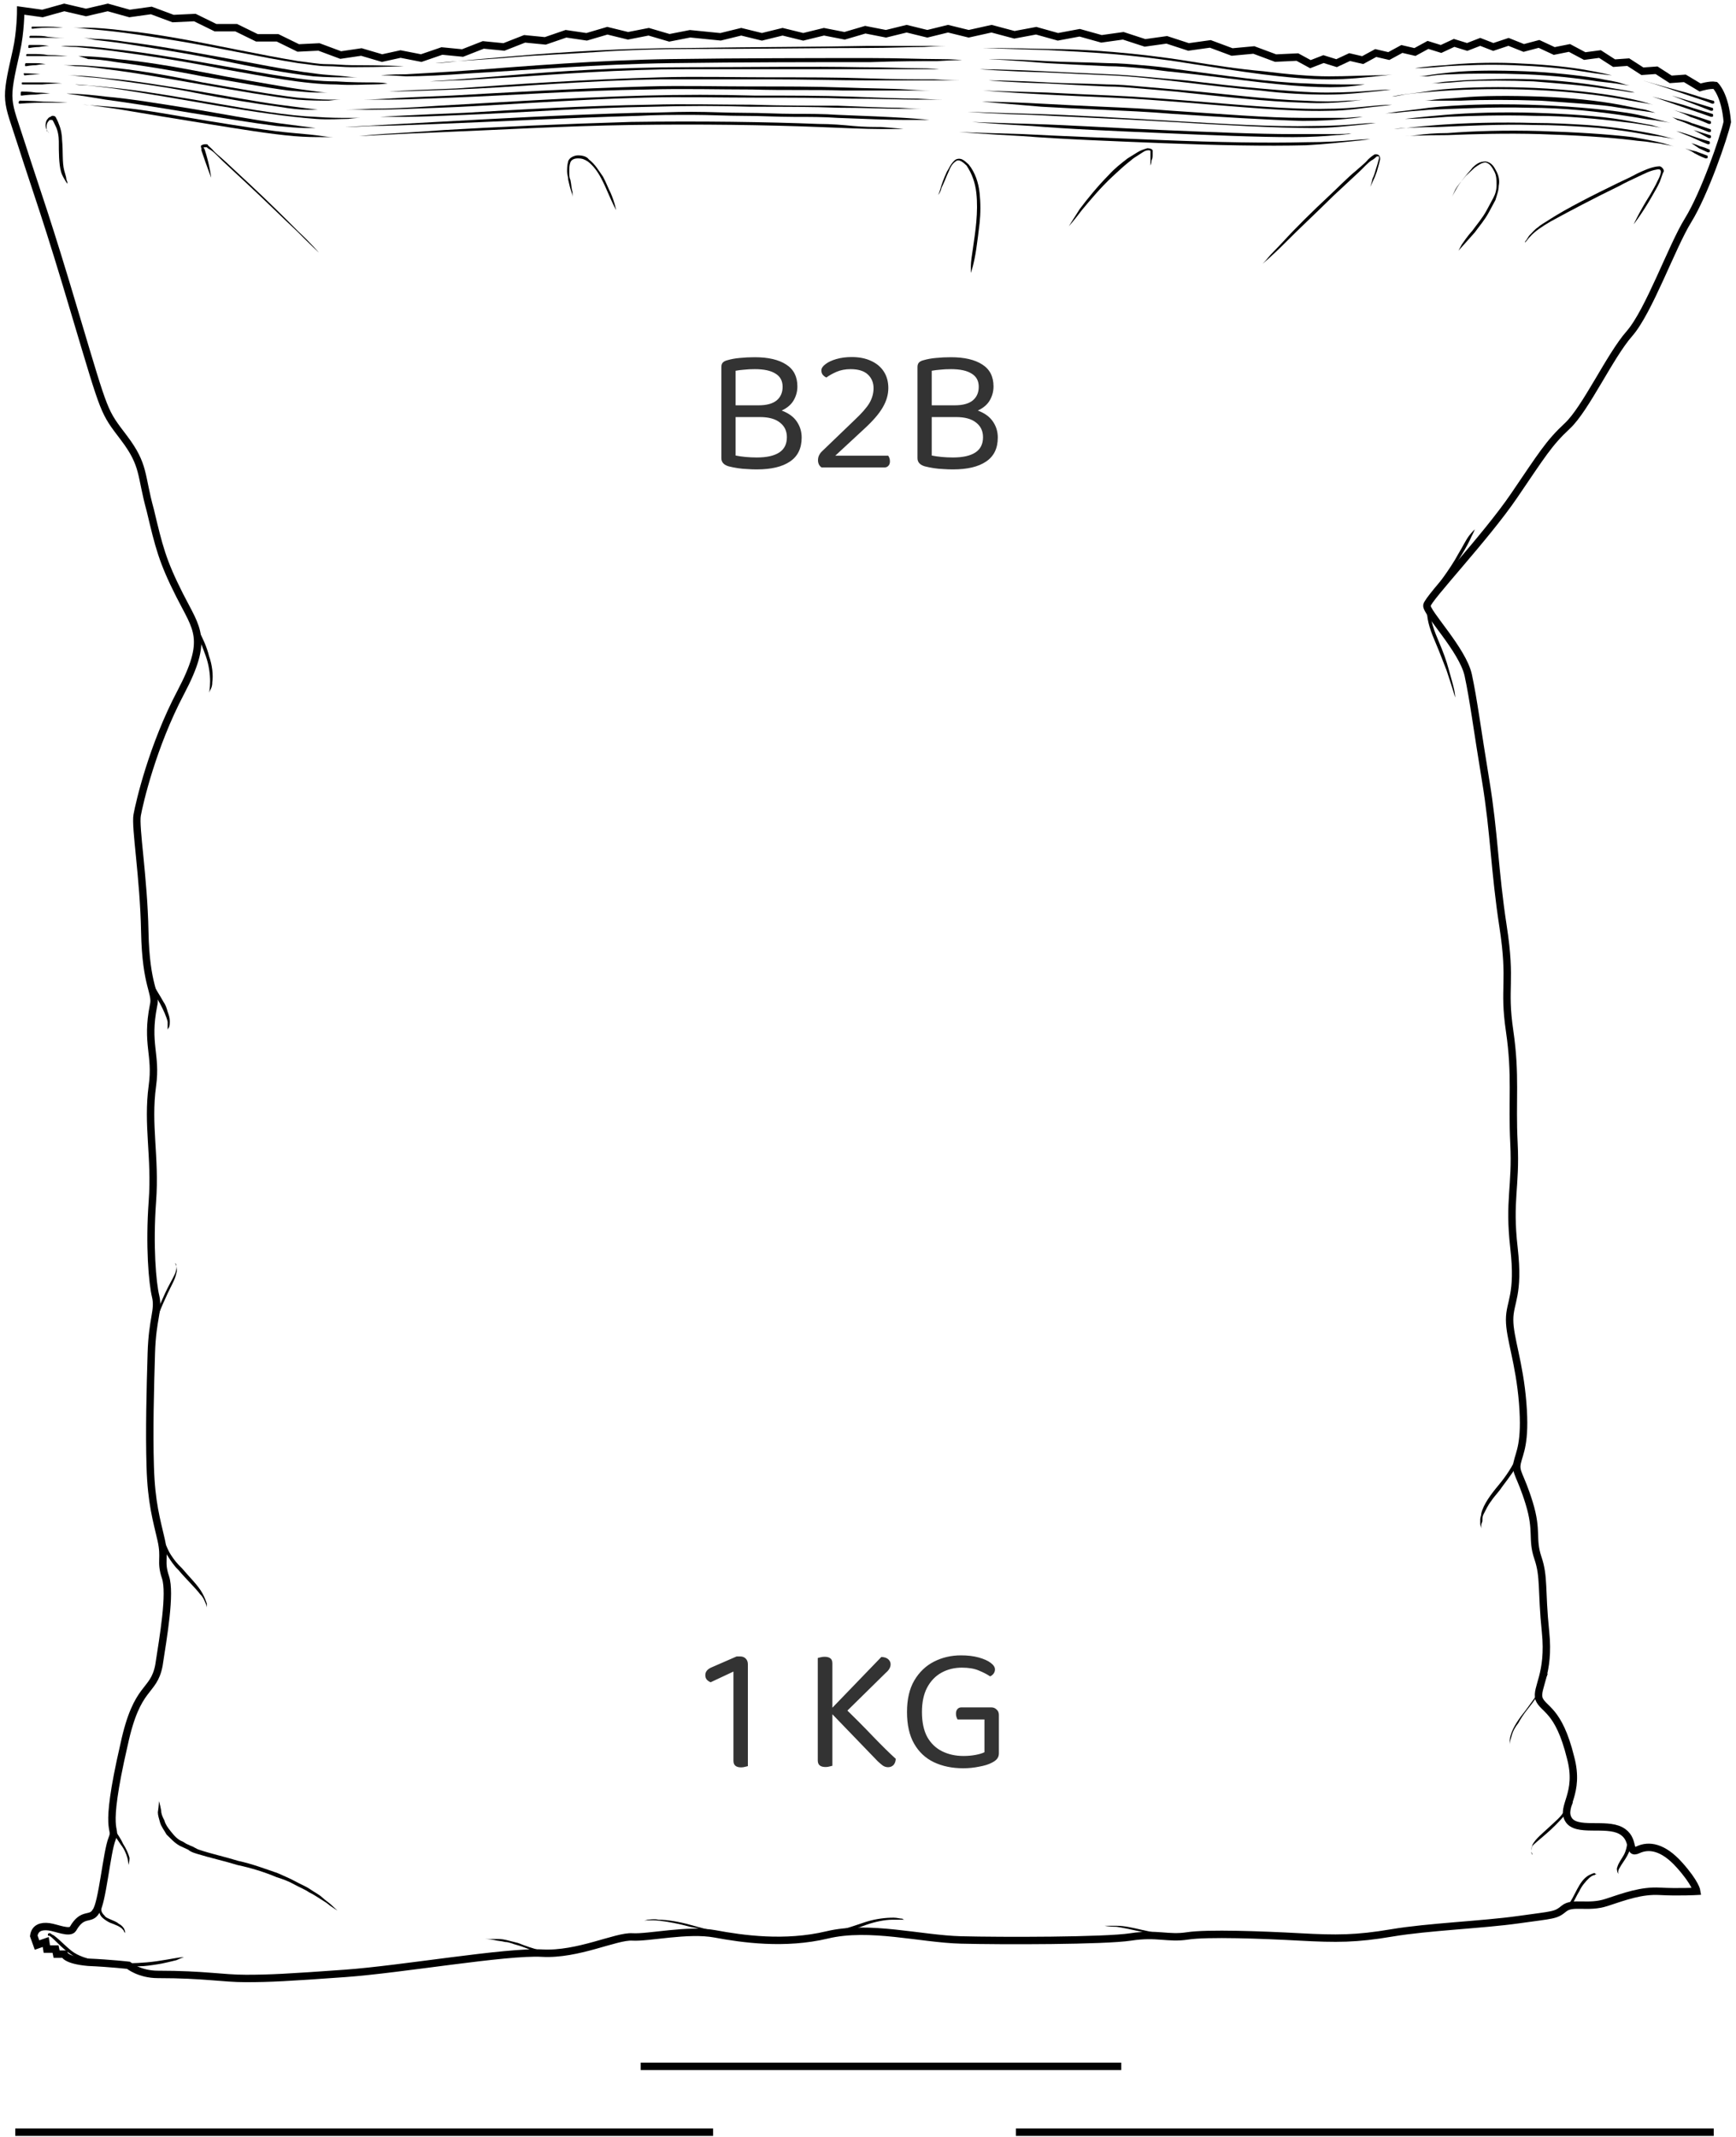 <svg width="234" height="288" viewBox="0 0 234 288" fill="none" xmlns="http://www.w3.org/2000/svg">
<path d="M105.178 54.624V56.208H98.578V54.624H105.178ZM102.418 56.208L103.186 55.008C104.274 55.008 105.178 55.192 105.898 55.56C106.618 55.912 107.154 56.384 107.506 56.976C107.874 57.568 108.058 58.232 108.058 58.968C108.058 60.424 107.53 61.504 106.474 62.208C105.434 62.912 103.946 63.264 102.01 63.264C101.578 63.264 101.146 63.248 100.714 63.216C100.282 63.2 99.858 63.16 99.442 63.096C99.026 63.032 98.626 62.952 98.242 62.856C97.57 62.664 97.234 62.296 97.234 61.752V49.464C97.234 49.208 97.298 49.008 97.426 48.864C97.57 48.72 97.77 48.616 98.026 48.552C98.57 48.392 99.146 48.288 99.754 48.24C100.378 48.176 101.042 48.144 101.746 48.144C103.554 48.144 104.962 48.472 105.97 49.128C106.978 49.768 107.482 50.752 107.482 52.08C107.482 52.752 107.314 53.376 106.978 53.952C106.658 54.512 106.13 54.968 105.394 55.32C104.674 55.656 103.706 55.824 102.49 55.824L102.274 54.624C103.33 54.624 104.13 54.408 104.674 53.976C105.218 53.528 105.49 52.912 105.49 52.128C105.49 51.328 105.17 50.736 104.53 50.352C103.906 49.952 102.978 49.752 101.746 49.752C101.202 49.752 100.722 49.776 100.306 49.824C99.89 49.856 99.506 49.904 99.154 49.968V61.392C99.538 61.472 99.978 61.536 100.474 61.584C100.986 61.632 101.498 61.656 102.01 61.656C103.338 61.656 104.346 61.432 105.034 60.984C105.722 60.536 106.066 59.848 106.066 58.92C106.066 58.088 105.754 57.432 105.13 56.952C104.522 56.456 103.618 56.208 102.418 56.208ZM110.716 49.92C110.716 49.632 110.9 49.352 111.268 49.08C111.636 48.792 112.132 48.56 112.756 48.384C113.38 48.208 114.06 48.12 114.796 48.12C115.82 48.12 116.7 48.296 117.436 48.648C118.172 48.984 118.74 49.464 119.14 50.088C119.54 50.712 119.74 51.448 119.74 52.296C119.74 53.176 119.492 54.04 118.996 54.888C118.516 55.736 117.684 56.704 116.5 57.792L112.588 61.416H119.716C119.78 61.48 119.836 61.584 119.884 61.728C119.932 61.856 119.956 62.008 119.956 62.184C119.956 62.44 119.884 62.64 119.74 62.784C119.612 62.928 119.436 63 119.212 63H110.74C110.58 62.888 110.46 62.752 110.38 62.592C110.3 62.416 110.26 62.232 110.26 62.04C110.26 61.784 110.308 61.56 110.404 61.368C110.5 61.16 110.644 60.968 110.836 60.792L115.156 56.64C116.148 55.712 116.828 54.936 117.196 54.312C117.564 53.672 117.748 53.008 117.748 52.32C117.748 51.568 117.492 50.952 116.98 50.472C116.468 49.992 115.692 49.752 114.652 49.752C113.948 49.752 113.316 49.872 112.756 50.112C112.212 50.352 111.756 50.608 111.388 50.88C111.212 50.8 111.052 50.68 110.908 50.52C110.78 50.36 110.716 50.16 110.716 49.92ZM131.615 54.624V56.208H125.015V54.624H131.615ZM128.855 56.208L129.623 55.008C130.711 55.008 131.615 55.192 132.335 55.56C133.055 55.912 133.591 56.384 133.943 56.976C134.311 57.568 134.495 58.232 134.495 58.968C134.495 60.424 133.967 61.504 132.911 62.208C131.871 62.912 130.383 63.264 128.447 63.264C128.015 63.264 127.583 63.248 127.151 63.216C126.719 63.2 126.295 63.16 125.879 63.096C125.463 63.032 125.063 62.952 124.679 62.856C124.007 62.664 123.671 62.296 123.671 61.752V49.464C123.671 49.208 123.735 49.008 123.863 48.864C124.007 48.72 124.207 48.616 124.463 48.552C125.007 48.392 125.583 48.288 126.191 48.24C126.815 48.176 127.479 48.144 128.183 48.144C129.991 48.144 131.399 48.472 132.407 49.128C133.415 49.768 133.919 50.752 133.919 52.08C133.919 52.752 133.751 53.376 133.415 53.952C133.095 54.512 132.567 54.968 131.831 55.32C131.111 55.656 130.143 55.824 128.927 55.824L128.711 54.624C129.767 54.624 130.567 54.408 131.111 53.976C131.655 53.528 131.927 52.912 131.927 52.128C131.927 51.328 131.607 50.736 130.967 50.352C130.343 49.952 129.415 49.752 128.183 49.752C127.639 49.752 127.159 49.776 126.743 49.824C126.327 49.856 125.943 49.904 125.591 49.968V61.392C125.975 61.472 126.415 61.536 126.911 61.584C127.423 61.632 127.935 61.656 128.447 61.656C129.775 61.656 130.783 61.432 131.471 60.984C132.159 60.536 132.503 59.848 132.503 58.92C132.503 58.088 132.191 57.432 131.567 56.952C130.959 56.456 130.055 56.208 128.855 56.208Z" fill="#333333"/>
<path d="M100.807 232.624H98.863V225.28L95.791 226.72C95.583 226.64 95.407 226.52 95.263 226.36C95.135 226.2 95.071 226 95.071 225.76C95.071 225.296 95.359 224.944 95.935 224.704L99.295 223.24H99.751C100.071 223.24 100.327 223.336 100.519 223.528C100.711 223.72 100.807 223.976 100.807 224.296V232.624ZM98.863 231.664H100.807V238.024C100.711 238.056 100.583 238.088 100.423 238.12C100.263 238.168 100.087 238.192 99.895 238.192C99.559 238.192 99.303 238.12 99.127 237.976C98.951 237.832 98.863 237.608 98.863 237.304V231.664ZM111.742 230.56L113.254 229.6C114.95 231.232 116.406 232.688 117.622 233.968C118.854 235.248 119.894 236.272 120.742 237.04C120.726 237.392 120.622 237.672 120.43 237.88C120.238 238.072 119.998 238.168 119.71 238.168C119.438 238.168 119.19 238.088 118.966 237.928C118.758 237.768 118.542 237.584 118.318 237.376L111.742 230.56ZM113.518 231.232L111.574 230.8L118.798 223.312C119.214 223.328 119.526 223.432 119.734 223.624C119.942 223.816 120.046 224.04 120.046 224.296C120.046 224.504 119.99 224.704 119.878 224.896C119.782 225.072 119.622 225.256 119.398 225.448L113.518 231.232ZM110.23 229.192H112.198V237.976C112.102 238.008 111.974 238.04 111.814 238.072C111.654 238.12 111.478 238.144 111.286 238.144C110.934 238.144 110.67 238.072 110.494 237.928C110.318 237.784 110.23 237.56 110.23 237.256V229.192ZM112.198 230.8H110.23V223.456C110.31 223.424 110.43 223.392 110.59 223.36C110.766 223.312 110.95 223.288 111.142 223.288C111.494 223.288 111.758 223.36 111.934 223.504C112.11 223.632 112.198 223.856 112.198 224.176V230.8ZM134.641 231.112V236.32C134.641 236.608 134.553 236.856 134.377 237.064C134.217 237.256 133.969 237.432 133.633 237.592C133.233 237.8 132.681 237.968 131.977 238.096C131.273 238.24 130.561 238.312 129.841 238.312C128.353 238.312 127.033 238.04 125.881 237.496C124.745 236.952 123.857 236.12 123.217 235C122.577 233.88 122.257 232.456 122.257 230.728C122.257 229.016 122.585 227.6 123.241 226.48C123.913 225.344 124.801 224.496 125.905 223.936C127.009 223.376 128.217 223.096 129.529 223.096C130.441 223.096 131.241 223.192 131.929 223.384C132.617 223.576 133.153 223.816 133.537 224.104C133.921 224.392 134.113 224.688 134.113 224.992C134.113 225.2 134.049 225.392 133.921 225.568C133.793 225.728 133.641 225.848 133.465 225.928C133.033 225.64 132.521 225.376 131.929 225.136C131.337 224.88 130.577 224.752 129.649 224.752C128.641 224.752 127.729 224.976 126.913 225.424C126.097 225.872 125.449 226.544 124.969 227.44C124.505 228.32 124.273 229.416 124.273 230.728C124.273 232.104 124.513 233.232 124.993 234.112C125.489 234.976 126.161 235.616 127.009 236.032C127.857 236.448 128.809 236.656 129.865 236.656C130.441 236.656 130.985 236.608 131.497 236.512C132.009 236.416 132.409 236.296 132.697 236.152V231.736H129.073C129.025 231.656 128.977 231.552 128.929 231.424C128.881 231.28 128.857 231.128 128.857 230.968C128.857 230.696 128.921 230.488 129.049 230.344C129.177 230.184 129.361 230.104 129.601 230.104H133.609C133.897 230.104 134.137 230.2 134.329 230.392C134.537 230.568 134.641 230.808 134.641 231.112Z" fill="#333333"/>
<path d="M9.834 259.95C9.394 260.633 7.633 259.813 6.606 259.677C5.579 259.54 4.699 259.813 4.552 260.906L4.992 262.135L6.166 261.726L6.313 262.682H7.486L7.633 263.364H8.66C8.66 263.364 8.807 264.184 11.887 264.457C14.968 264.594 17.316 264.867 17.316 264.867C17.316 264.867 18.783 266.096 21.277 266.096C27.585 266.096 29.932 266.642 33.16 266.642C36.387 266.642 38.881 266.506 46.51 265.959C54.139 265.413 68.222 262.955 73.064 263.228C77.905 263.501 83.04 260.906 85.24 261.043C87.441 261.179 92.722 259.95 96.39 260.633C100.058 261.316 105.779 262.135 111.501 260.769C117.222 259.404 124.117 261.316 129.545 261.452C134.974 261.589 148.911 261.589 152.432 261.043C155.952 260.496 157.42 261.316 160.06 260.906C162.701 260.496 170.183 260.769 175.171 261.043C180.159 261.316 182.8 261.316 187.641 260.496C192.482 259.677 199.817 259.404 204.659 258.721C209.5 258.038 209.647 258.174 210.82 257.218C211.994 256.262 214.048 257.218 216.542 256.399C219.036 255.58 221.236 254.76 223.73 254.897C226.224 255.033 228.718 254.897 228.718 254.897C228.718 254.897 228.572 253.804 226.371 251.346C224.171 248.887 222.263 248.614 220.796 249.297C219.329 249.98 220.503 247.795 218.449 246.702C216.395 245.609 212.434 246.975 211.407 245.2C210.38 243.424 213.021 241.785 211.701 236.868C210.087 230.313 208.033 230.449 207.446 228.947C207.006 227.445 208.913 225.669 208.326 219.933C207.74 214.197 208.18 212.558 207.299 209.963C206.419 207.368 207.299 206.412 206.126 202.588C204.952 198.764 204.219 198.49 204.512 197.125C204.805 195.759 205.686 194.53 205.246 189.067C204.805 183.603 203.485 180.326 203.485 177.867C203.485 175.409 204.805 174.589 204.072 168.17C203.338 161.751 204.365 159.976 204.072 154.103C203.779 148.23 204.365 144.952 203.485 138.943C202.605 132.933 203.779 132.524 202.605 124.875C201.431 117.227 201.431 112.31 200.258 105.208C199.084 98.106 198.644 94.419 197.91 91.004C197.177 87.59 192.189 82.537 192.335 81.58C192.482 80.624 200.258 72.43 204.072 66.83C207.886 61.23 208.767 59.728 211.261 57.406C213.755 55.084 216.982 47.983 219.623 44.978C222.263 41.973 225.344 33.232 227.545 29.681C229.745 26.13 232.386 18.482 232.826 16.433C232.533 12.746 231.212 11.516 231.212 11.516C230.479 11.38 229.159 11.79 229.159 11.79L227.105 10.56L225.198 10.697L223.29 9.468L221.383 9.604L219.476 8.375L217.569 8.512L215.662 7.283L213.608 7.556L211.554 6.463L209.5 6.873L207.446 5.917L205.392 6.463L203.338 5.644L201.285 6.327L199.524 5.644L197.764 6.327L196.003 5.78L194.243 6.6L192.482 6.053L190.722 7.009L188.961 6.6L187.201 7.556L185.44 7.146L183.68 8.102L181.919 7.692L180.159 8.512L178.398 7.965L176.638 8.648L174.878 7.692L171.943 7.829L169.009 6.736L166.075 7.009L163.141 5.917L160.207 6.327L157.273 5.37L154.339 5.78L151.405 4.824L148.471 5.234L145.536 4.414L142.602 4.961L139.668 4.141L136.734 4.688L133.653 3.868L130.572 4.551L127.785 3.868L124.998 4.551L122.21 3.868L119.423 4.551L116.635 4.005L113.848 4.824L111.061 4.278L108.273 4.961L105.486 4.278L102.698 4.961L99.911 4.278L97.124 4.961L93.016 4.551L90.228 5.097L87.441 4.278L84.653 4.824L81.866 4.141L79.079 4.961L76.291 4.551L73.504 5.507L70.716 5.234L67.929 6.327L65.142 6.053L62.354 7.146L59.567 6.873L56.779 7.829L53.992 7.283L51.498 7.829L48.711 7.009L45.923 7.419L42.989 6.327L40.202 6.463L37.414 5.097H34.627L31.84 3.732H29.052L26.265 2.366L23.331 2.502L20.396 1.41L17.462 1.819L14.528 1L11.594 1.683L8.66 1L5.726 1.819L2.792 1.41C2.792 1.41 2.792 4.278 2.205 6.873C0.591 13.975 0.885 13.155 2.938 19.575C4.992 25.994 6.313 29.408 10.274 42.793C14.235 56.041 13.941 55.358 16.729 59.045C19.516 62.733 18.929 63.962 20.25 68.742C21.423 73.659 21.863 75.571 24.211 80.215C26.558 84.858 28.172 86.088 24.358 93.326C20.543 100.565 18.783 108.213 18.489 109.852C18.196 111.491 19.369 118.183 19.516 125.558C19.663 133.07 21.13 133.753 20.69 135.528C19.663 140.718 21.13 142.084 20.543 146.318C19.81 151.644 20.983 155.878 20.543 161.888C20.103 167.897 20.543 172.95 20.983 174.726C21.423 176.638 20.543 177.594 20.396 182.374C20.25 187.154 20.103 192.891 20.25 197.671C20.396 202.588 21.13 204.909 21.717 207.504C22.304 210.099 21.57 210.373 22.304 212.558C23.037 214.743 22.01 220.616 21.423 224.44C20.69 228.264 18.489 226.898 16.729 235.093C13.795 247.795 15.849 246.019 15.115 247.795C14.382 249.57 13.795 256.536 12.915 257.628C12.181 258.857 11.154 257.628 9.834 259.95Z" stroke="black" stroke-miterlimit="10"/>
<path d="M198.791 71.338C198.791 71.338 198.644 71.748 198.351 72.294C198.057 72.977 197.617 73.796 197.031 74.752C196.444 75.708 195.71 76.938 194.83 78.167C194.39 78.713 193.95 79.396 193.51 80.079C193.363 80.352 193.069 80.762 192.923 81.035C192.923 81.308 192.776 81.718 192.776 82.127C192.776 83.63 193.363 85.132 193.95 86.498C194.537 87.864 194.977 89.093 195.27 90.186C195.563 91.278 195.857 92.234 196.004 92.917C196.15 93.6 196.15 94.01 196.15 94.01C196.15 94.01 195.71 92.507 194.977 90.322C194.537 89.23 194.096 88 193.51 86.635C192.923 85.269 192.336 83.766 192.336 82.264C192.336 81.854 192.336 81.581 192.483 81.035C192.629 80.625 192.923 80.352 193.069 79.942C193.51 79.259 193.95 78.713 194.39 78.03C195.27 76.801 196.004 75.708 196.59 74.616C197.177 73.66 197.617 72.704 198.057 72.157C198.498 71.611 198.791 71.338 198.791 71.338Z" fill="black"/>
<path d="M6.46 261.043C6.46 261.043 6.46 260.907 6.46 260.634C6.606 260.497 6.753 260.497 6.9 260.634C7.047 260.77 7.193 260.77 7.34 260.907C8.073 261.453 8.807 262.273 9.687 262.955C10.568 263.638 11.741 263.912 12.475 264.185C13.355 264.321 13.942 264.458 13.942 264.458V264.731C13.942 264.731 13.355 264.731 12.475 264.594C11.594 264.458 10.421 264.048 9.541 263.365C8.514 262.682 7.78 261.863 7.193 261.317C6.9 261.043 6.606 260.77 6.46 260.907C6.46 260.907 6.46 261.043 6.46 261.043Z" fill="black"/>
<path d="M227.105 19.982C227.105 19.982 227.839 20.256 228.572 20.392C229.306 20.665 230.039 20.939 230.039 20.939C230.186 20.939 230.186 21.075 230.186 21.212C230.186 21.348 230.039 21.348 229.892 21.348C229.892 21.348 229.159 21.075 228.425 20.665C227.839 20.256 227.105 19.982 227.105 19.982Z" fill="black"/>
<path d="M189.401 18.346C189.401 18.346 189.988 18.346 191.015 18.209C192.042 18.073 193.362 17.936 195.123 17.936C198.497 17.663 203.045 17.526 207.593 17.663C212.141 17.799 216.689 18.073 220.063 18.482C221.677 18.756 223.144 19.029 224.171 19.302C225.051 19.575 225.638 19.712 225.638 19.712C225.638 19.712 225.051 19.575 224.171 19.439C223.73 19.302 223.144 19.302 222.41 19.165C221.677 19.029 220.943 19.029 220.063 18.892C216.689 18.482 212.141 18.209 207.593 18.073C203.045 17.936 198.497 18.073 195.123 18.209C191.602 18.209 189.401 18.346 189.401 18.346Z" fill="black"/>
<path d="M129.252 17.801C129.252 17.801 132.773 17.937 137.908 18.074C143.043 18.347 150.084 18.62 156.98 18.893C163.875 19.167 170.917 19.303 176.051 19.167C178.692 19.167 180.746 19.03 182.36 18.893C183.827 18.757 184.707 18.757 184.707 18.757C184.707 18.757 183.827 18.893 182.36 19.03C180.893 19.167 178.692 19.44 176.051 19.576C170.77 19.713 163.875 19.576 156.98 19.303C150.084 19.03 143.043 18.757 137.908 18.347C132.773 18.074 129.252 17.801 129.252 17.801Z" fill="black"/>
<path d="M48.418 18.345C48.418 18.345 49.591 18.208 51.498 18.071C53.552 17.935 56.34 17.798 59.861 17.525C66.756 17.115 75.852 16.706 85.094 16.433C94.337 16.296 103.432 16.433 110.328 16.706C112.088 16.706 113.555 16.842 115.022 16.979C116.489 17.115 117.663 17.115 118.69 17.115C120.744 17.252 121.771 17.389 121.771 17.389C121.771 17.389 120.597 17.389 118.69 17.389C116.636 17.389 113.848 17.252 110.328 17.115C103.432 16.842 94.337 16.706 85.094 16.842C75.998 16.979 66.756 17.525 59.861 17.798C53.112 18.071 48.418 18.345 48.418 18.345Z" fill="black"/>
<path d="M11.154 14.109C11.154 14.109 13.355 14.246 16.436 14.519C19.663 14.792 23.771 15.612 28.025 16.295C32.28 16.977 36.387 17.66 39.615 17.933C41.229 18.07 42.549 18.207 43.429 18.343C44.309 18.48 44.896 18.48 44.896 18.48C44.896 18.48 44.309 18.48 43.429 18.48C42.549 18.48 41.229 18.48 39.615 18.343C36.387 18.07 32.28 17.387 28.025 16.704C23.771 16.021 19.663 15.339 16.436 14.792C14.822 14.519 13.501 14.383 12.621 14.246C11.741 14.109 11.154 14.109 11.154 14.109Z" fill="black"/>
<path d="M2.645 13.565C2.645 13.565 4.259 13.565 5.873 13.701C7.486 13.701 9.1 13.838 9.1 13.838C9.1 13.838 7.486 13.838 5.873 13.838C4.259 13.838 2.645 13.974 2.645 13.974C2.498 13.974 2.498 13.838 2.498 13.838C2.498 13.701 2.645 13.565 2.645 13.565Z" fill="black"/>
<path d="M227.985 19.301C227.985 19.301 228.572 19.437 229.159 19.71C229.746 19.847 230.332 20.12 230.332 20.12C230.479 20.12 230.479 20.257 230.479 20.393C230.479 20.53 230.332 20.53 230.186 20.53C230.186 20.53 229.599 20.257 229.012 19.984C228.425 19.574 227.985 19.301 227.985 19.301Z" fill="black"/>
<path d="M187.935 17.393C187.935 17.393 188.522 17.256 189.549 17.256C190.576 17.119 192.043 16.983 193.803 16.846C197.324 16.573 202.165 16.436 206.86 16.573C209.207 16.573 211.701 16.71 213.902 16.846C216.102 16.983 218.156 17.256 219.917 17.529C221.677 17.802 223.144 18.076 224.171 18.349C225.198 18.622 225.785 18.758 225.785 18.758C225.785 18.758 225.198 18.622 224.171 18.485C223.731 18.349 222.997 18.349 222.264 18.212C221.53 18.076 220.797 17.939 219.917 17.802C218.156 17.529 216.102 17.256 213.902 17.119C211.701 16.983 209.354 16.846 206.86 16.846C202.165 16.71 197.324 16.983 193.803 17.119C190.282 17.119 187.935 17.393 187.935 17.393Z" fill="black"/>
<path d="M131.012 16.434C131.012 16.434 134.24 16.57 139.081 16.707C143.922 16.843 150.231 17.253 156.686 17.526C163.141 17.799 169.449 18.073 174.29 18.073C176.638 18.073 178.692 18.073 180.159 18.073C181.626 18.073 182.359 17.936 182.359 17.936C182.359 17.936 182.213 17.936 181.772 18.073C181.332 18.073 180.892 18.209 180.159 18.209C178.692 18.346 176.784 18.482 174.29 18.482C169.449 18.482 162.994 18.209 156.686 17.936C150.231 17.663 143.922 17.39 139.081 16.98C134.093 16.707 131.012 16.434 131.012 16.434Z" fill="black"/>
<path d="M46.511 17.119C46.511 17.119 51.498 16.846 58.834 16.436C66.169 16.026 75.998 15.48 85.828 15.207C88.322 15.207 90.816 15.07 93.163 15.07C95.657 15.07 98.004 15.207 100.351 15.207C102.699 15.207 104.899 15.344 106.953 15.344C109.007 15.344 111.061 15.344 112.968 15.48C116.636 15.617 119.717 15.753 121.917 15.89C124.118 16.026 125.291 16.163 125.291 16.163C125.291 16.163 124.118 16.163 121.917 16.163C119.717 16.163 116.636 16.026 112.968 15.89C111.061 15.753 109.154 15.753 106.953 15.753C104.899 15.753 102.552 15.617 100.351 15.617C98.004 15.617 95.657 15.48 93.31 15.48C90.816 15.48 88.468 15.48 85.974 15.617C75.998 15.89 66.169 16.436 58.834 16.709C55.166 16.846 52.085 16.982 49.885 16.982C47.684 17.119 46.511 17.119 46.511 17.119Z" fill="black"/>
<path d="M8.953 12.609C8.953 12.609 11.007 12.609 14.235 13.019C17.462 13.292 21.57 13.975 25.824 14.658C29.932 15.341 34.187 16.16 37.267 16.57C40.348 16.98 42.549 17.253 42.549 17.253C42.549 17.253 41.962 17.253 41.082 17.253C40.201 17.253 38.881 17.116 37.267 16.98C34.04 16.57 29.932 15.887 25.678 15.204C21.57 14.521 17.315 13.839 14.235 13.429C11.007 12.883 8.953 12.609 8.953 12.609Z" fill="black"/>
<path d="M2.939 12.336C2.939 12.336 3.966 12.336 4.846 12.473C5.873 12.473 6.753 12.609 6.753 12.609C6.753 12.609 5.726 12.609 4.846 12.746C3.819 12.746 2.939 12.882 2.939 12.882C2.792 12.882 2.792 12.882 2.792 12.746C2.792 12.473 2.792 12.336 2.939 12.336Z" fill="black"/>
<path d="M225.931 17.662C225.931 17.662 227.105 17.935 228.132 18.345C229.306 18.755 230.333 19.028 230.333 19.028C230.479 19.028 230.479 19.165 230.479 19.301C230.479 19.438 230.333 19.438 230.186 19.438C230.186 19.438 229.159 19.028 227.985 18.482C226.958 18.072 225.931 17.662 225.931 17.662Z" fill="black"/>
<path d="M189.401 16.023C189.401 16.023 191.602 15.75 194.829 15.477C198.057 15.204 202.458 15.067 206.859 15.204C211.261 15.341 215.515 15.614 218.743 16.16C220.356 16.433 221.677 16.706 222.557 16.843C223.437 17.116 224.024 17.253 224.024 17.253C224.024 17.253 223.437 17.116 222.557 16.98C221.677 16.843 220.21 16.57 218.743 16.433C215.515 16.023 211.261 15.614 206.859 15.614C202.458 15.477 198.204 15.614 194.976 15.75C191.602 16.023 189.401 16.023 189.401 16.023Z" fill="black"/>
<path d="M130.426 15.07C130.426 15.07 133.8 15.207 139.082 15.344C144.217 15.48 151.112 15.89 158.007 16.299C164.902 16.709 171.797 17.119 176.932 16.982C179.573 16.982 181.627 16.846 183.094 16.709C184.561 16.573 185.441 16.573 185.441 16.573C185.441 16.573 184.561 16.709 183.094 16.846C181.627 16.982 179.426 17.256 176.932 17.256C171.797 17.256 164.902 16.846 158.007 16.436C151.112 16.026 144.217 15.753 139.082 15.48C133.8 15.344 130.426 15.07 130.426 15.07Z" fill="black"/>
<path d="M51.205 15.75C51.205 15.75 55.753 15.477 62.648 15.204C69.543 14.794 78.639 14.248 87.735 14.111C92.283 13.975 96.831 14.111 101.232 14.111C105.486 14.248 109.447 14.248 112.968 14.248C116.343 14.385 119.277 14.521 121.184 14.521C123.238 14.658 124.265 14.658 124.265 14.658C124.265 14.658 123.091 14.658 121.184 14.658C119.13 14.658 116.343 14.521 112.968 14.521C109.594 14.385 105.486 14.385 101.232 14.385C96.978 14.248 92.43 14.248 87.882 14.385C78.786 14.521 69.69 15.204 62.795 15.477C59.421 15.614 56.487 15.75 54.58 15.75C52.379 15.75 51.205 15.75 51.205 15.75Z" fill="black"/>
<path d="M10.128 11.381C10.128 11.381 12.622 11.517 16.143 11.927C19.81 12.337 24.505 13.156 29.346 13.976C34.041 14.795 38.882 15.615 42.55 15.751C44.31 15.888 45.924 15.888 46.951 15.888C47.978 15.888 48.565 15.888 48.565 15.888C48.565 15.888 47.978 15.888 46.951 16.024C45.924 16.024 44.31 16.161 42.55 16.024C38.882 15.751 34.187 15.068 29.346 14.249C24.652 13.43 19.81 12.61 16.289 12.064C14.529 11.791 13.062 11.654 11.888 11.517C10.714 11.517 10.128 11.381 10.128 11.381Z" fill="black"/>
<path d="M3.086 11.105C3.086 11.105 4.406 11.105 5.726 11.105C7.047 11.105 8.367 11.242 8.367 11.242C8.367 11.242 7.047 11.242 5.726 11.379C4.406 11.379 3.086 11.379 3.086 11.379C2.939 11.379 2.939 11.379 2.939 11.242C2.939 11.105 2.939 11.105 3.086 11.105Z" fill="black"/>
<path d="M228.279 17.529L230.48 18.212C230.626 18.212 230.626 18.349 230.626 18.485C230.626 18.622 230.48 18.622 230.333 18.622L228.279 17.529Z" fill="black"/>
<path d="M186.614 15.341C186.614 15.341 187.201 15.204 188.228 15.068C189.255 14.931 190.722 14.795 192.629 14.521C196.297 14.112 201.138 13.975 205.979 14.112C210.821 14.248 215.662 14.658 219.33 15.204C221.09 15.477 222.557 15.887 223.584 16.16C224.611 16.434 225.198 16.57 225.198 16.57C225.198 16.57 224.611 16.434 223.584 16.297C222.997 16.16 222.41 16.16 221.677 16.024C220.943 15.887 220.063 15.751 219.183 15.614C215.662 15.068 210.821 14.521 205.979 14.521C201.138 14.385 196.297 14.658 192.629 14.795C190.869 14.931 189.255 15.068 188.228 15.204C187.201 15.204 186.614 15.341 186.614 15.341Z" fill="black"/>
<path d="M132.333 13.701C132.333 13.701 135.561 13.701 140.402 13.974C142.749 14.111 145.683 14.248 148.617 14.384C151.698 14.521 154.779 14.657 158.007 14.93C164.462 15.34 170.77 15.886 175.611 15.886C177.958 15.886 180.012 15.886 181.479 15.886C182.946 15.75 183.68 15.75 183.68 15.75C183.68 15.75 182.946 15.886 181.479 16.023C180.012 16.16 178.105 16.296 175.611 16.296C170.77 16.16 164.315 15.75 158.007 15.34C154.779 15.067 151.551 14.93 148.617 14.794C145.537 14.657 142.749 14.521 140.402 14.384C135.561 13.974 132.333 13.701 132.333 13.701Z" fill="black"/>
<path d="M46.511 14.796C46.511 14.796 47.831 14.796 50.031 14.659C52.232 14.659 55.313 14.523 59.127 14.249C66.609 13.84 76.732 13.157 86.855 12.884C91.843 12.747 96.977 12.747 101.672 12.884C106.366 12.884 110.768 12.884 114.582 13.02C118.396 13.157 121.477 13.293 123.678 13.293C125.878 13.43 127.199 13.43 127.199 13.43C127.199 13.43 125.878 13.43 123.678 13.43C121.477 13.43 118.396 13.293 114.582 13.293C110.768 13.157 106.366 13.157 101.672 13.157C96.977 13.157 91.843 13.02 86.855 13.157C76.732 13.43 66.756 14.249 59.127 14.523C55.313 14.659 52.232 14.796 50.031 14.796C47.684 14.796 46.511 14.796 46.511 14.796Z" fill="black"/>
<path d="M9.248 10.148C9.248 10.148 11.301 10.148 14.529 10.558C17.756 10.831 21.864 11.514 26.119 12.197C30.227 12.88 34.481 13.699 37.562 14.109C40.643 14.519 42.843 14.792 42.843 14.792C42.843 14.792 42.256 14.792 41.376 14.792C40.496 14.792 39.175 14.655 37.562 14.382C34.481 13.973 30.227 13.29 26.119 12.47C22.011 11.651 17.756 11.104 14.676 10.695C13.062 10.422 11.742 10.422 10.861 10.285C9.688 10.148 9.248 10.148 9.248 10.148Z" fill="black"/>
<path d="M3.379 9.879C3.379 9.879 4.406 9.879 5.433 10.015C6.46 10.015 7.487 10.015 7.487 10.015C7.487 10.015 6.46 10.015 5.433 10.015C4.406 10.015 3.379 10.152 3.379 10.152C3.232 10.152 3.232 10.152 3.232 10.015C3.086 9.879 3.232 9.879 3.379 9.879Z" fill="black"/>
<path d="M225.344 15.754C225.344 15.754 225.638 15.89 226.224 16.027C226.665 16.164 227.398 16.3 227.985 16.573C229.305 16.983 230.479 17.393 230.479 17.393C230.626 17.393 230.626 17.529 230.626 17.666C230.626 17.803 230.479 17.803 230.332 17.803C230.332 17.803 229.012 17.256 227.838 16.846C227.251 16.573 226.518 16.3 226.078 16.164C225.638 15.89 225.344 15.754 225.344 15.754Z" fill="black"/>
<path d="M192.043 13.566C192.043 13.566 192.483 13.566 193.363 13.429C194.243 13.293 195.417 13.293 196.884 13.156C199.818 12.883 203.632 12.883 207.594 13.019C211.555 13.156 215.369 13.566 218.303 14.112C219.77 14.385 220.944 14.658 221.824 14.795C222.704 15.068 223.144 15.205 223.144 15.205C223.144 15.205 221.237 14.931 218.303 14.522C216.836 14.249 215.222 14.112 213.315 13.975C211.555 13.839 209.501 13.702 207.594 13.566C203.779 13.429 199.818 13.429 196.884 13.566C193.95 13.566 192.043 13.566 192.043 13.566Z" fill="black"/>
<path d="M132.48 12.201C132.48 12.201 136.001 12.338 141.135 12.474C143.776 12.611 146.71 12.748 149.938 12.884C153.165 13.021 156.686 13.294 160.06 13.567C166.956 14.113 173.851 14.796 178.985 14.66C181.626 14.66 183.68 14.386 185.294 14.25C186.761 14.113 187.641 14.113 187.641 14.113C187.641 14.113 186.761 14.25 185.294 14.386C183.827 14.523 181.626 14.933 178.985 14.933C173.851 15.069 166.956 14.386 160.06 13.84C156.686 13.567 153.165 13.294 149.938 13.157C146.71 13.021 143.629 12.884 141.135 12.748C135.854 12.474 132.48 12.201 132.48 12.201Z" fill="black"/>
<path d="M49.004 13.428C49.004 13.428 50.178 13.428 52.232 13.291C54.286 13.155 57.367 13.018 60.888 12.882C68.076 12.472 77.612 11.926 87.148 11.652C91.989 11.516 96.684 11.652 101.232 11.652C105.779 11.652 109.887 11.652 113.555 11.789C117.076 11.926 120.157 11.926 122.211 12.062C124.264 12.199 125.438 12.199 125.438 12.199C125.438 12.199 124.264 12.199 122.211 12.199C120.157 12.199 117.076 12.199 113.555 12.199C110.034 12.062 105.779 12.199 101.378 12.062C96.83 12.062 92.136 11.926 87.295 12.062C77.759 12.199 68.223 12.882 61.034 13.155C57.513 13.291 54.432 13.428 52.379 13.428C50.178 13.428 49.004 13.428 49.004 13.428Z" fill="black"/>
<path d="M8.513 8.785C8.513 8.785 9.1 8.785 10.127 8.785C11.154 8.785 12.621 8.922 14.381 9.058C17.902 9.331 22.597 10.151 27.291 11.107C31.986 11.926 36.534 12.746 40.055 13.156C41.815 13.292 43.282 13.429 44.309 13.429C45.336 13.429 45.923 13.429 45.923 13.429C45.923 13.429 45.336 13.429 44.309 13.565C43.282 13.565 41.815 13.565 40.055 13.429C36.534 13.019 31.839 12.2 27.145 11.38C22.45 10.561 17.902 9.741 14.381 9.331C12.621 9.058 11.154 8.922 10.127 8.922C9.1 8.785 8.513 8.785 8.513 8.785Z" fill="black"/>
<path d="M3.526 8.51C3.526 8.51 4.112 8.51 4.846 8.51C5.433 8.51 6.166 8.646 6.166 8.646C6.166 8.646 5.579 8.646 4.846 8.783C4.259 8.783 3.526 8.919 3.526 8.919C3.379 8.919 3.379 8.919 3.379 8.783C3.379 8.646 3.379 8.51 3.526 8.51Z" fill="black"/>
<path d="M225.491 14.795C225.491 14.795 226.811 15.205 227.985 15.478C229.305 15.887 230.479 16.297 230.479 16.297C230.626 16.297 230.626 16.434 230.626 16.57C230.626 16.707 230.479 16.707 230.332 16.707C230.332 16.707 229.159 16.161 227.838 15.751C226.811 15.205 225.491 14.795 225.491 14.795Z" fill="black"/>
<path d="M187.641 13.021C187.641 13.021 188.228 12.884 189.108 12.748C190.135 12.611 191.455 12.474 193.069 12.201C196.297 11.791 200.845 11.655 205.246 11.791C209.647 11.928 214.048 12.338 217.422 12.884C219.036 13.157 220.356 13.43 221.383 13.704C222.264 13.977 222.85 14.113 222.85 14.113C222.85 14.113 222.264 13.977 221.383 13.84C220.503 13.704 219.036 13.43 217.422 13.157C214.195 12.611 209.794 12.201 205.392 12.065C200.991 11.928 196.59 12.065 193.216 12.338C191.602 12.474 190.135 12.611 189.255 12.748C188.081 13.021 187.641 13.021 187.641 13.021Z" fill="black"/>
<path d="M133.213 10.836C133.213 10.836 136.44 10.836 141.135 11.109C143.482 11.246 146.27 11.246 149.204 11.382C150.671 11.382 152.285 11.519 153.752 11.655C155.365 11.792 156.833 11.929 158.446 12.065C164.755 12.611 171.063 13.431 175.758 13.568C178.105 13.704 180.159 13.704 181.479 13.568C182.799 13.568 183.68 13.431 183.68 13.431C183.68 13.431 182.946 13.568 181.479 13.704C180.159 13.841 178.105 13.977 175.758 13.841C170.916 13.704 164.755 13.021 158.446 12.338C156.833 12.202 155.219 12.065 153.752 11.929C152.138 11.792 150.671 11.655 149.204 11.655C146.27 11.519 143.482 11.382 141.135 11.246C136.294 11.109 133.213 10.836 133.213 10.836Z" fill="black"/>
<path d="M48.857 12.471C48.857 12.471 50.178 12.471 52.378 12.334C54.579 12.197 57.66 12.061 61.474 11.924C68.956 11.378 79.079 10.695 89.055 10.422C94.043 10.286 99.177 10.422 103.872 10.422C108.567 10.422 112.968 10.422 116.782 10.559C120.597 10.695 123.677 10.695 125.878 10.695C128.078 10.832 129.399 10.832 129.399 10.832C129.399 10.832 128.078 10.832 125.878 10.832C123.677 10.832 120.597 10.832 116.782 10.832C112.968 10.832 108.567 10.695 103.872 10.695C99.177 10.695 94.189 10.695 89.055 10.695C78.932 10.832 68.956 11.788 61.474 12.061C57.66 12.197 54.579 12.334 52.378 12.334C50.178 12.471 48.857 12.471 48.857 12.471Z" fill="black"/>
<path d="M10.568 7.557C10.568 7.557 12.769 7.557 15.85 7.966C19.077 8.24 23.185 8.922 27.439 9.742C31.547 10.561 35.801 11.244 38.882 11.79C40.496 12.064 41.816 12.2 42.697 12.337C43.577 12.473 44.164 12.473 44.164 12.473C44.164 12.473 43.577 12.473 42.697 12.473C41.816 12.473 40.496 12.337 38.882 12.2C35.655 11.79 31.547 10.971 27.293 10.288C23.185 9.469 18.93 8.786 15.703 8.376C14.089 8.103 12.769 7.966 11.889 7.966C11.155 7.693 10.568 7.557 10.568 7.557Z" fill="black"/>
<path d="M3.672 7.283C3.672 7.283 3.966 7.283 4.553 7.283C4.993 7.283 5.726 7.283 6.46 7.42C7.78 7.42 9.1 7.556 9.1 7.556C9.1 7.556 7.78 7.556 6.46 7.556C5.726 7.556 5.139 7.556 4.553 7.556C4.112 7.556 3.672 7.556 3.672 7.556C3.526 7.556 3.526 7.556 3.526 7.42C3.526 7.283 3.672 7.283 3.672 7.283Z" fill="black"/>
<path d="M222.703 13.016C222.703 13.016 224.757 13.562 226.811 14.108C228.865 14.791 230.772 15.337 230.772 15.337C230.919 15.337 230.919 15.474 230.919 15.611C230.919 15.747 230.772 15.747 230.625 15.747C230.625 15.747 228.718 15.064 226.664 14.381C224.757 13.698 222.703 13.016 222.703 13.016Z" fill="black"/>
<path d="M192.923 11.242C192.923 11.242 193.363 11.242 194.097 11.105C194.83 10.968 195.857 10.968 197.177 10.832C199.818 10.695 203.192 10.559 206.713 10.695C210.234 10.832 213.608 11.242 216.102 11.651C217.423 11.924 218.45 12.061 219.183 12.198C219.917 12.334 220.357 12.471 220.357 12.471C220.357 12.471 219.917 12.471 219.183 12.334C218.45 12.198 217.423 12.061 216.102 11.924C213.608 11.515 210.087 11.242 206.713 10.968C203.339 10.832 199.818 10.832 197.324 10.968C194.537 11.242 192.923 11.242 192.923 11.242Z" fill="black"/>
<path d="M132.04 9.334C132.04 9.334 135.56 9.334 140.695 9.607C143.336 9.744 146.417 9.88 149.644 10.017C152.872 10.153 156.393 10.563 159.767 10.836C163.288 11.246 166.662 11.656 169.89 11.929C173.117 12.202 176.198 12.475 178.839 12.475C181.479 12.475 183.533 12.339 185.147 12.202C186.614 12.066 187.494 12.066 187.494 12.066C187.494 12.066 186.614 12.202 185.147 12.339C183.68 12.475 181.479 12.748 178.839 12.748C176.198 12.748 173.117 12.612 169.89 12.202C166.662 11.929 163.141 11.519 159.767 11.11C156.246 10.7 152.872 10.29 149.644 10.153C146.417 10.017 143.336 9.88 140.695 9.744C135.56 9.607 132.04 9.334 132.04 9.334Z" fill="black"/>
<path d="M57.953 10.971C57.953 10.971 62.208 10.698 68.663 10.151C75.118 9.605 83.627 9.059 92.282 9.059C100.791 9.059 109.447 8.922 115.902 9.059C119.13 9.059 121.77 9.195 123.678 9.195C125.585 9.195 126.612 9.332 126.612 9.332C126.612 9.332 125.585 9.332 123.678 9.332C121.77 9.332 119.13 9.332 115.902 9.332C109.447 9.332 100.938 9.332 92.282 9.332C83.774 9.332 75.118 10.015 68.81 10.425C65.582 10.561 62.941 10.834 61.034 10.834C58.98 10.971 57.953 10.971 57.953 10.971Z" fill="black"/>
<path d="M8.22 6.191C8.22 6.191 8.954 6.191 10.127 6.191C11.301 6.191 13.062 6.328 15.115 6.601C19.223 7.011 24.798 7.967 30.226 8.923C35.654 9.879 41.082 10.972 45.337 10.972C47.391 11.108 49.151 11.108 50.325 11.108C51.498 11.108 52.232 11.245 52.232 11.245C52.232 11.245 51.498 11.381 50.325 11.381C49.151 11.381 47.391 11.518 45.337 11.381C41.082 11.381 35.654 10.289 30.226 9.333C24.798 8.24 19.37 7.421 15.262 6.874C13.208 6.601 11.448 6.465 10.274 6.328C8.954 6.328 8.22 6.191 8.22 6.191Z" fill="black"/>
<path d="M3.965 6.057C3.965 6.057 4.552 6.057 5.286 6.057C5.872 6.057 6.606 6.193 6.606 6.193C6.606 6.193 6.019 6.193 5.286 6.33C4.699 6.33 3.965 6.466 3.965 6.466C3.819 6.466 3.819 6.466 3.819 6.33C3.819 6.193 3.819 6.057 3.965 6.057Z" fill="black"/>
<path d="M225.344 12.885L230.772 14.524C230.919 14.524 230.919 14.66 230.919 14.797C230.919 14.933 230.772 14.933 230.626 14.933L225.344 12.885Z" fill="black"/>
<path d="M191.309 10.288C191.309 10.288 191.749 10.288 192.482 10.152C193.216 10.015 194.39 9.878 195.71 9.742C198.351 9.469 202.018 9.469 205.539 9.605C209.207 9.742 212.728 10.152 215.369 10.561C216.689 10.835 217.863 10.971 218.596 11.244C219.33 11.517 219.77 11.517 219.77 11.517C219.77 11.517 219.33 11.517 218.596 11.381C217.863 11.244 216.689 11.108 215.369 10.971C212.728 10.561 209.207 10.152 205.539 10.015C202.018 9.878 198.351 9.878 195.71 10.015C194.39 10.015 193.216 10.152 192.482 10.288C191.749 10.288 191.309 10.288 191.309 10.288Z" fill="black"/>
<path d="M133.213 7.967C133.213 7.967 136.441 7.967 141.135 8.24C143.483 8.377 146.27 8.377 149.351 8.513C150.818 8.513 152.432 8.65 153.899 8.786C155.513 8.923 156.98 9.059 158.593 9.333C164.902 10.152 171.21 11.108 176.051 11.245C178.399 11.381 180.453 11.381 181.773 11.381C183.093 11.381 183.974 11.381 183.974 11.381C183.974 11.381 183.24 11.518 181.773 11.654C180.453 11.791 178.399 11.791 176.051 11.654C171.21 11.381 164.902 10.425 158.593 9.742C156.98 9.606 155.366 9.333 153.899 9.196C152.285 9.059 150.818 8.923 149.351 8.923C146.417 8.786 143.629 8.65 141.135 8.513C136.294 8.103 133.213 7.967 133.213 7.967Z" fill="black"/>
<path d="M51.352 10.148C51.352 10.148 52.526 10.011 54.726 10.011C56.927 9.875 59.861 9.738 63.529 9.465C70.864 8.919 80.693 8.099 90.376 7.963C100.205 7.826 110.034 7.826 117.37 7.826C121.037 7.826 124.118 7.963 126.319 7.963C128.519 7.963 129.693 8.099 129.693 8.099C129.693 8.099 128.519 8.099 126.319 8.236C124.118 8.236 121.184 8.236 117.37 8.372C110.034 8.372 100.205 8.372 90.376 8.509C80.546 8.646 70.864 9.465 63.529 9.875C59.861 10.148 56.78 10.285 54.726 10.285C52.672 10.148 51.352 10.148 51.352 10.148Z" fill="black"/>
<path d="M11.154 5.098C11.154 5.098 11.741 5.098 12.768 5.234C13.795 5.234 15.262 5.371 17.023 5.644C20.544 6.054 25.091 6.873 29.639 7.693C34.187 8.512 38.735 9.468 42.256 9.878C44.016 10.151 45.483 10.151 46.51 10.288C47.537 10.424 48.124 10.424 48.124 10.424C48.124 10.424 47.537 10.424 46.51 10.424C45.483 10.424 44.016 10.424 42.256 10.288C38.735 9.878 34.187 9.058 29.639 8.102C25.091 7.146 20.397 6.463 17.023 5.917C15.262 5.644 13.795 5.507 12.768 5.371C11.741 5.098 11.154 5.098 11.154 5.098Z" fill="black"/>
<path d="M4.112 4.826C4.112 4.826 4.406 4.826 4.846 4.826C5.286 4.826 5.873 4.826 6.46 4.963C7.633 5.099 8.807 5.099 8.807 5.099C8.807 5.099 7.633 5.099 6.46 5.099C5.873 5.099 5.286 5.099 4.846 5.099C4.406 5.099 4.112 5.099 4.112 5.099C3.966 5.099 3.966 5.099 3.966 4.963C3.966 4.826 4.112 4.826 4.112 4.826Z" fill="black"/>
<path d="M221.384 10.836C221.384 10.836 223.731 11.519 226.225 12.202C227.399 12.475 228.572 12.885 229.453 13.158C230.333 13.431 230.92 13.568 230.92 13.568C231.066 13.568 231.066 13.704 231.066 13.841C231.066 13.977 230.92 13.977 230.773 13.977C230.773 13.977 230.186 13.704 229.306 13.431C228.426 13.158 227.252 12.748 226.078 12.338C223.731 11.519 221.384 10.836 221.384 10.836Z" fill="black"/>
<path d="M190.722 9.195C190.722 9.195 192.336 8.922 194.83 8.786C197.324 8.513 200.698 8.376 204.072 8.513C207.447 8.649 210.674 8.922 213.168 9.332C215.662 9.742 217.276 10.152 217.276 10.152C217.276 10.152 215.662 10.015 213.168 9.605C210.674 9.195 207.447 8.922 204.072 8.786C200.698 8.649 197.471 8.786 194.977 8.922C192.336 9.195 190.722 9.195 190.722 9.195Z" fill="black"/>
<path d="M132.48 6.465C132.48 6.465 136.001 6.465 141.135 6.601C143.776 6.601 146.857 6.738 150.084 7.011C153.312 7.284 156.833 7.694 160.207 8.24C163.581 8.787 167.102 9.333 170.33 9.606C173.557 10.016 176.638 10.289 179.132 10.289C181.773 10.289 183.973 10.152 185.44 10.152C186.908 10.152 187.788 10.016 187.788 10.016C187.788 10.016 186.908 10.152 185.44 10.289C183.973 10.426 181.773 10.699 179.132 10.699C176.491 10.699 173.411 10.426 170.183 10.016C166.956 9.606 163.581 9.06 160.06 8.514C156.686 7.967 153.165 7.557 149.938 7.284C146.71 7.011 143.629 6.875 140.989 6.738C135.854 6.601 132.48 6.465 132.48 6.465Z" fill="black"/>
<path d="M58.687 8.513C58.687 8.513 62.941 8.103 69.397 7.557C75.852 7.011 84.507 6.465 93.016 6.465C101.672 6.328 110.327 6.328 116.782 6.191C120.01 6.191 122.651 6.191 124.558 6.191C126.465 6.191 127.492 6.191 127.492 6.191C127.492 6.191 126.465 6.191 124.558 6.328C122.651 6.328 120.01 6.465 116.782 6.465C110.327 6.465 101.672 6.601 93.016 6.601C88.762 6.601 84.361 6.738 80.399 7.011C76.438 7.284 72.624 7.421 69.397 7.694C66.169 7.967 63.528 8.103 61.621 8.24C59.861 8.513 58.687 8.513 58.687 8.513Z" fill="black"/>
<path d="M9.834 3.73C9.834 3.73 10.567 3.73 11.741 3.73C12.914 3.73 14.675 3.867 16.875 4.14C21.13 4.55 26.705 5.643 32.133 6.735C34.92 7.281 37.708 7.828 40.202 8.238C41.522 8.374 42.842 8.647 44.016 8.647C45.19 8.647 46.363 8.784 47.39 8.784C51.645 8.784 54.432 8.92 54.432 8.92C54.432 8.92 51.645 9.057 47.39 9.057C46.363 9.057 45.19 8.92 44.016 8.92C42.842 8.92 41.522 8.647 40.202 8.511C37.561 8.101 34.773 7.555 31.986 7.008C29.199 6.462 26.411 5.916 23.917 5.506C21.276 5.096 18.929 4.687 16.729 4.413C14.675 4.14 12.914 4.004 11.594 3.867C10.567 3.73 9.834 3.73 9.834 3.73Z" fill="black"/>
<path d="M4.406 3.596C4.406 3.596 5.433 3.596 6.46 3.596C7.487 3.596 8.514 3.732 8.514 3.732C8.514 3.732 7.487 3.732 6.46 3.732C5.433 3.732 4.406 3.869 4.406 3.869C4.259 3.869 4.259 3.869 4.259 3.732C4.259 3.596 4.259 3.596 4.406 3.596Z" fill="black"/>
<path d="M6.606 17.937C6.606 17.937 6.46 17.8 6.313 17.527C6.166 17.254 6.02 16.708 6.313 16.162C6.46 16.025 6.46 15.888 6.753 15.752C6.9 15.752 6.9 15.615 7.046 15.615H7.193C7.193 15.615 7.34 15.615 7.487 15.752C7.633 16.025 7.78 16.298 7.927 16.708C8.22 17.391 8.367 18.21 8.367 18.893C8.514 20.395 8.367 21.898 8.66 22.99C8.807 23.537 8.954 23.946 8.954 24.22C9.1 24.493 9.1 24.766 9.1 24.766C9.1 24.766 8.954 24.629 8.807 24.356C8.66 24.083 8.367 23.673 8.22 23.127C7.927 22.034 7.927 20.532 7.927 19.03C7.927 18.347 7.78 17.527 7.487 16.981C7.34 16.708 7.193 16.298 7.046 16.162C7.046 16.162 7.046 16.162 6.9 16.162H6.753C6.606 16.162 6.606 16.298 6.46 16.435C6.166 16.844 6.313 17.391 6.313 17.664C6.46 17.664 6.606 17.937 6.606 17.937Z" fill="black"/>
<path d="M144.07 30.499C144.07 30.499 144.656 29.543 145.537 28.177C146.564 26.811 147.884 25.172 149.498 23.533C150.231 22.714 151.111 22.031 151.992 21.348C152.432 21.075 152.872 20.802 153.312 20.529C153.752 20.256 154.192 20.119 154.632 19.982C154.779 19.982 155.219 19.982 155.366 20.256C155.366 20.529 155.366 20.665 155.366 20.802C155.366 21.075 155.366 21.348 155.219 21.621C155.219 22.031 155.073 22.304 155.073 22.304C155.073 22.304 155.073 22.031 155.073 21.621C155.073 21.348 155.073 21.075 155.073 20.802C155.073 20.665 155.073 20.392 155.073 20.392C155.073 20.256 154.926 20.256 154.779 20.256C154.339 20.256 154.046 20.529 153.605 20.802C153.165 21.075 152.725 21.348 152.432 21.621C151.552 22.304 150.818 22.987 149.938 23.807C148.324 25.309 146.857 27.084 145.83 28.314C144.803 29.679 144.07 30.499 144.07 30.499Z" fill="black"/>
<path d="M170.183 35.557C170.183 35.557 170.477 35.284 170.917 34.737C171.357 34.191 172.09 33.508 172.971 32.552C174.584 30.777 176.932 28.455 179.279 26.27C180.453 25.177 181.626 23.948 182.8 22.992C183.387 22.446 183.973 22.036 184.414 21.489C184.707 21.216 184.854 21.08 185.294 20.807C185.441 20.807 185.44 20.807 185.587 20.807C185.734 20.807 185.881 20.943 185.881 20.943C186.027 21.08 186.027 21.353 186.027 21.489C185.881 22.172 185.734 22.582 185.587 23.128C185.44 23.538 185.294 23.948 185.147 24.221C184.854 24.904 184.707 25.177 184.707 25.177C184.707 25.177 184.854 24.767 185 24.084C185.147 23.811 185.294 23.402 185.441 22.855C185.587 22.446 185.734 21.899 185.881 21.353C185.881 21.216 185.881 21.08 185.881 21.08C185.881 21.08 185.881 21.08 185.734 21.08H185.587C185.44 21.216 185.147 21.489 184.854 21.626C184.267 22.036 183.827 22.582 183.24 23.128C182.066 24.221 180.893 25.314 179.719 26.406C177.372 28.728 175.024 30.913 173.264 32.689C171.503 34.464 170.183 35.557 170.183 35.557Z" fill="black"/>
<path d="M42.989 34.055C42.989 34.055 41.816 32.962 40.055 31.187C38.295 29.548 35.947 27.226 33.6 25.041C32.426 23.948 31.253 22.856 30.079 21.763C29.492 21.217 29.052 20.671 28.465 20.261L28.025 19.988L27.879 19.851C27.879 19.851 27.879 19.851 27.732 19.851C27.585 19.851 27.438 19.851 27.438 19.851C27.438 19.715 27.438 19.988 27.585 20.124C28.319 22.446 28.465 23.948 28.465 23.948C28.465 23.948 27.879 22.446 27.145 20.261V19.988C27.145 19.988 26.998 19.715 27.145 19.578C27.438 19.441 27.585 19.441 27.732 19.441C27.879 19.441 28.025 19.441 28.025 19.578L28.172 19.715L28.612 20.124C29.052 20.671 29.639 21.08 30.226 21.627C31.399 22.719 32.573 23.812 33.747 24.904C36.094 27.09 38.441 29.412 40.202 31.187C41.962 32.826 42.989 34.055 42.989 34.055Z" fill="black"/>
<path d="M21.57 206.004C21.57 206.004 21.57 206.14 21.717 206.55C21.717 206.687 21.717 206.96 21.863 207.097C22.01 207.37 22.01 207.506 22.157 207.779C22.45 208.326 22.597 208.872 23.037 209.555C23.477 210.238 23.917 210.784 24.504 211.33C25.531 212.56 26.705 213.652 27.291 214.745C27.585 215.291 27.732 215.701 27.878 216.111C27.878 216.384 27.878 216.657 27.878 216.657C27.878 216.657 27.878 216.52 27.732 216.111C27.585 215.837 27.438 215.291 26.998 214.881C26.265 213.925 25.091 212.833 24.064 211.604C23.477 211.057 23.037 210.374 22.597 209.691C22.157 209.009 21.863 208.462 21.57 207.916C21.423 207.643 21.423 207.37 21.277 207.097C21.13 206.823 21.13 206.687 21.13 206.55C21.13 206.277 20.983 206.004 20.983 206.004H21.57Z" fill="black"/>
<path d="M205.539 194.666C205.539 194.666 205.539 194.803 205.392 195.212C205.392 195.485 205.246 196.032 204.952 196.578C204.512 197.671 203.485 199.036 202.458 200.402C202.018 201.085 201.431 201.631 200.991 202.314C200.551 202.861 200.258 203.544 199.964 204.09C199.818 204.363 199.818 204.636 199.818 204.909C199.818 205.182 199.671 205.319 199.671 205.456C199.671 205.865 199.671 206.002 199.671 206.002C199.671 206.002 199.671 205.865 199.524 205.456C199.524 205.319 199.524 205.046 199.524 204.773C199.524 204.5 199.671 204.226 199.671 203.953C199.964 202.724 200.991 201.358 202.018 200.129C203.045 198.9 203.925 197.534 204.365 196.442C204.512 196.168 204.512 195.895 204.659 195.759C204.806 195.485 204.806 195.349 204.806 195.212C204.952 194.939 204.952 194.666 204.952 194.666H205.539Z" fill="black"/>
<path d="M208.62 225.533C208.62 225.533 208.62 225.67 208.473 225.943C208.326 226.216 208.179 226.762 208.033 227.172C207.593 228.128 206.712 229.357 205.832 230.45C205.392 230.996 204.952 231.679 204.658 232.225C204.218 232.772 203.925 233.318 203.778 233.864C203.632 234.411 203.485 234.82 203.485 235.094C203.485 235.367 203.485 235.64 203.485 235.64C203.485 235.64 203.485 235.503 203.485 235.094C203.485 234.82 203.485 234.274 203.632 233.864C203.925 232.772 204.805 231.543 205.685 230.45C206.566 229.221 207.446 228.128 207.886 227.172C208.179 226.762 208.326 226.353 208.326 226.08C208.473 225.806 208.473 225.67 208.473 225.67L208.62 225.533Z" fill="black"/>
<path d="M205.54 32.69C205.54 32.69 205.54 32.553 205.687 32.416C205.833 32.28 205.98 31.87 206.273 31.597C206.567 31.324 206.86 30.914 207.3 30.641C207.74 30.231 208.327 29.958 208.914 29.548C211.261 28.046 214.782 26.27 218.156 24.631C219.037 24.222 219.917 23.812 220.65 23.402C221.531 22.993 222.411 22.583 223.291 22.446C223.585 22.446 223.731 22.31 224.025 22.583C224.318 22.856 224.318 23.129 224.171 23.266C224.025 23.675 223.878 24.085 223.731 24.495C223.438 25.178 222.998 25.861 222.704 26.407C221.384 28.729 220.21 30.231 220.21 30.231C220.21 30.231 220.944 28.592 222.411 26.27C222.704 25.724 223.144 25.041 223.438 24.358C223.731 23.812 224.318 22.583 223.291 22.856C222.411 22.993 221.677 23.402 220.797 23.812C219.917 24.222 219.037 24.631 218.303 25.041C214.929 26.68 211.555 28.456 209.061 29.821C207.887 30.504 206.86 31.187 206.273 31.87C205.98 32.143 205.833 32.416 205.687 32.553L205.54 32.69Z" fill="black"/>
<path d="M20.25 131.568C20.25 131.568 20.396 131.978 20.69 132.661C20.983 133.344 21.57 134.163 22.01 134.983C22.304 135.393 22.45 135.802 22.597 136.349C22.744 136.758 22.89 137.168 22.89 137.578C22.89 137.987 22.89 138.261 22.744 138.534C22.597 138.67 22.597 138.807 22.597 138.807C22.597 138.807 22.597 138.67 22.597 138.534C22.597 138.261 22.597 137.987 22.597 137.714C22.45 137.031 22.01 136.075 21.57 135.256C21.13 134.436 20.543 133.617 20.25 132.934C20.103 132.661 19.956 132.251 19.956 132.115C19.956 131.842 19.81 131.842 19.81 131.842L20.25 131.568Z" fill="black"/>
<path d="M20.69 178.279C20.69 178.279 20.69 178.142 20.837 177.869C20.837 177.596 20.984 177.323 21.131 176.913C21.424 176.094 21.864 175.137 22.304 174.181C22.744 173.225 23.331 172.269 23.625 171.586C23.771 171.177 23.771 170.904 23.771 170.63C23.771 170.357 23.625 170.221 23.625 170.221C23.625 170.221 23.625 170.357 23.771 170.63C23.771 170.904 23.918 171.177 23.771 171.586C23.625 172.406 23.038 173.362 22.598 174.318C22.157 175.274 21.717 176.23 21.424 177.05C21.277 177.459 21.277 177.732 21.131 178.006C21.131 178.279 20.984 178.415 20.984 178.415L20.69 178.279Z" fill="black"/>
<path d="M26.119 83.627C26.119 83.627 26.412 84.173 26.852 85.129C27.292 85.949 27.879 87.178 28.172 88.407C28.613 89.636 28.759 91.002 28.613 91.958C28.613 92.504 28.466 92.778 28.319 93.051C28.172 93.324 28.172 93.46 28.172 93.46C28.172 93.46 28.319 92.778 28.319 91.822C28.319 90.865 28.172 89.636 27.732 88.407C27.292 87.178 26.852 86.085 26.412 85.129C25.972 84.31 25.678 83.627 25.678 83.627H26.119Z" fill="black"/>
<path d="M21.424 242.742C21.424 242.742 21.57 243.152 21.717 243.971C21.717 244.381 21.864 244.791 22.157 245.337C22.304 245.883 22.597 246.293 23.037 246.839C23.477 247.386 23.918 247.932 24.651 248.205L25.091 248.478L25.678 248.752C26.118 248.888 26.412 249.161 26.852 249.298C28.465 249.844 30.373 250.254 32.133 250.8C34.04 251.21 35.801 251.893 37.414 252.439C38.295 252.849 39.028 253.122 39.762 253.532C40.495 253.942 41.229 254.215 41.816 254.624C42.403 255.034 42.989 255.307 43.429 255.717C43.87 256.127 44.31 256.4 44.603 256.673C45.19 257.219 45.483 257.493 45.483 257.493C45.483 257.493 45.043 257.219 44.456 256.81C44.163 256.536 43.723 256.263 43.283 255.99C42.843 255.717 42.256 255.307 41.669 255.034C41.082 254.624 40.349 254.351 39.615 253.942C38.882 253.532 38.148 253.259 37.268 252.985C35.654 252.303 33.894 251.756 31.986 251.347C30.226 250.8 28.319 250.391 26.558 249.844C26.118 249.708 25.678 249.571 25.385 249.298L24.798 249.025L24.211 248.752C23.477 248.342 23.037 247.796 22.451 247.249C22.157 246.703 21.717 246.157 21.57 245.61C21.424 245.064 21.277 244.654 21.277 244.245C21.424 243.289 21.424 242.742 21.424 242.742Z" fill="black"/>
<path d="M86.708 258.859C86.708 258.859 86.855 258.859 87.295 258.723C87.588 258.723 88.175 258.586 88.762 258.723C89.935 258.723 91.549 258.996 93.016 259.406C94.483 259.815 95.95 260.225 97.124 260.362C98.297 260.635 99.031 260.635 99.031 260.635V260.908C99.031 260.908 98.297 260.908 97.124 260.635C95.95 260.362 94.483 259.952 93.016 259.679C91.549 259.269 90.082 258.996 88.908 258.859C87.588 258.723 86.708 258.859 86.708 258.859Z" fill="black"/>
<path d="M121.917 258.722C121.917 258.722 121.184 258.722 120.303 258.722C119.276 258.722 117.956 258.996 116.782 259.405C115.609 259.815 114.288 260.361 113.408 260.498C112.381 260.771 111.794 260.771 111.794 260.771V260.498C111.794 260.498 112.381 260.361 113.408 260.088C114.288 259.815 115.609 259.405 116.782 258.996C118.103 258.586 119.423 258.449 120.45 258.449C120.89 258.449 121.33 258.586 121.624 258.586C121.77 258.722 121.917 258.722 121.917 258.722Z" fill="black"/>
<path d="M148.911 259.541C148.911 259.541 149.058 259.541 149.351 259.541C149.645 259.541 150.085 259.541 150.525 259.541C151.552 259.541 152.725 259.814 153.899 260.087C155.073 260.36 156.393 260.634 157.273 260.77C157.713 260.77 158.154 260.77 158.3 260.77C158.594 260.77 158.74 260.634 158.74 260.634L158.887 260.907C158.887 260.907 158.74 260.907 158.447 261.043C158.154 261.043 157.713 261.043 157.273 261.043C156.246 260.907 155.073 260.634 153.899 260.36C152.725 260.087 151.405 259.814 150.525 259.678C149.498 259.678 148.911 259.541 148.911 259.541Z" fill="black"/>
<path d="M65.289 261.316C65.289 261.316 65.436 261.316 65.729 261.316C66.022 261.316 66.316 261.316 66.756 261.316C67.196 261.316 67.636 261.316 68.223 261.453C68.81 261.59 69.25 261.726 69.837 261.863C70.864 262.272 72.037 262.682 72.771 262.819C73.651 262.955 74.091 262.955 74.091 262.955V263.228C74.091 263.228 73.504 263.228 72.624 263.092C71.744 262.955 70.717 262.409 69.69 262.136C69.103 261.999 68.663 261.726 68.076 261.726C67.636 261.59 67.049 261.59 66.609 261.453C65.876 261.316 65.289 261.316 65.289 261.316Z" fill="black"/>
<path d="M17.463 264.589C17.463 264.589 19.223 264.589 21.131 264.316C22.011 264.179 22.891 264.043 23.625 263.906C24.358 263.77 24.798 263.77 24.798 263.77C24.798 263.77 24.358 263.906 23.771 264.179C23.184 264.316 22.157 264.589 21.277 264.726C20.397 264.862 19.517 264.999 18.783 264.999C18.05 264.999 17.61 264.999 17.61 264.999L17.463 264.589Z" fill="black"/>
<path d="M126.465 26.266C126.465 26.266 126.612 25.993 126.759 25.447C126.905 24.901 127.199 24.081 127.639 23.125C127.932 22.715 128.079 22.169 128.666 21.623C128.959 21.35 129.399 21.35 129.693 21.486C129.986 21.623 130.28 21.896 130.573 22.169C131.453 23.262 131.893 24.628 132.04 25.993C132.187 27.359 132.187 28.725 132.04 30.09C131.893 31.32 131.747 32.549 131.6 33.505C131.307 35.554 130.867 36.783 130.867 36.783C130.867 36.783 130.867 36.373 130.867 35.827C130.867 35.281 131.013 34.324 131.16 33.368C131.453 31.32 131.893 28.588 131.6 25.993C131.453 24.628 131.013 23.398 130.28 22.306C129.84 21.896 129.253 21.35 128.813 21.759C128.373 22.032 128.079 22.579 127.932 22.988C127.492 23.945 127.199 24.764 126.905 25.31C126.759 25.993 126.465 26.266 126.465 26.266Z" fill="black"/>
<path d="M77.172 26.537C77.172 26.537 77.172 26.264 77.025 25.854C76.879 25.445 76.732 24.898 76.585 24.215C76.585 23.806 76.439 23.532 76.439 23.123C76.439 22.713 76.439 22.303 76.585 21.757C76.732 21.211 77.465 20.938 77.906 20.938C78.492 20.938 79.079 21.074 79.373 21.484C80.253 22.167 80.693 22.986 81.28 23.806C81.72 24.625 82.013 25.445 82.307 25.991C82.894 27.357 83.04 28.313 83.04 28.313C83.04 28.313 82.6 27.493 82.013 26.127C81.72 25.445 81.427 24.762 80.986 23.942C80.546 23.123 79.959 22.303 79.226 21.757C78.786 21.484 78.492 21.347 77.906 21.347C77.465 21.347 77.025 21.484 76.879 21.893C76.732 22.303 76.732 22.713 76.732 23.123C76.732 23.532 76.732 23.942 76.879 24.215C77.025 24.898 77.025 25.445 77.172 25.854C77.172 26.264 77.172 26.537 77.172 26.537Z" fill="black"/>
<path d="M195.71 26.542C195.71 26.542 195.857 26.269 196.15 25.723C196.443 25.176 196.884 24.493 197.47 23.81C197.764 23.401 198.204 22.991 198.497 22.581C198.937 22.172 199.378 21.762 200.258 21.762C201.138 21.898 201.431 22.581 201.725 23.128C202.018 23.674 202.165 24.357 202.018 25.04C202.018 25.723 201.725 26.405 201.578 26.952C201.285 27.498 200.991 28.044 200.698 28.591C200.111 29.683 199.378 30.503 198.791 31.322C197.47 32.825 196.59 33.781 196.59 33.781C196.59 33.781 196.737 33.507 197.03 32.961C197.324 32.551 197.764 31.868 198.497 31.049C199.084 30.23 199.818 29.41 200.405 28.317C200.698 27.771 200.991 27.225 201.285 26.678C201.578 26.132 201.725 25.586 201.725 24.903C201.725 24.357 201.725 23.674 201.431 23.128C201.138 22.581 200.845 22.035 200.258 21.898C199.671 21.898 199.231 22.308 198.791 22.581C198.351 22.991 198.057 23.264 197.617 23.674C197.03 24.357 196.443 25.04 196.15 25.586C195.857 26.269 195.71 26.542 195.71 26.542Z" fill="black"/>
<path d="M211.994 242.879C211.994 242.879 211.994 243.015 211.847 243.289C211.7 243.562 211.554 243.835 211.26 244.245C210.673 244.928 209.94 245.747 209.06 246.566C208.179 247.386 207.299 248.069 206.712 248.615C206.419 248.888 206.419 249.298 206.419 249.571C206.419 249.844 206.566 249.981 206.566 249.981C206.566 249.981 206.566 249.844 206.419 249.571C206.419 249.435 206.419 249.298 206.419 249.161C206.419 249.025 206.566 248.752 206.566 248.615C207.006 247.796 207.886 247.113 208.766 246.293C209.206 245.884 209.646 245.474 209.94 245.201C210.38 244.791 210.673 244.381 210.82 244.108C211.114 243.835 211.26 243.562 211.407 243.289C211.554 243.015 211.554 243.015 211.554 243.015L211.994 242.879Z" fill="black"/>
<path d="M219.77 247.52C219.77 247.52 219.916 247.793 219.916 248.339C219.916 248.885 219.623 249.568 219.33 250.115C219.036 250.661 218.596 251.207 218.303 251.753C218.009 252.163 218.156 252.573 218.156 252.573C218.156 252.573 218.156 252.573 218.009 252.3C218.009 252.163 217.863 251.89 218.009 251.617C218.156 251.071 218.596 250.524 218.89 249.978C219.183 249.432 219.33 248.749 219.33 248.339C219.33 247.929 219.33 247.52 219.33 247.52H219.77Z" fill="black"/>
<path d="M215.222 252.574C215.222 252.574 215.075 252.574 214.929 252.711C214.782 252.711 214.488 252.847 214.195 253.12C213.755 253.53 213.168 254.213 212.875 254.896C212.435 255.579 212.141 256.398 211.701 256.945C211.554 257.218 211.261 257.354 211.114 257.491C210.967 257.627 210.821 257.627 210.821 257.627L210.674 257.354C210.674 257.354 210.821 257.354 210.967 257.218C211.114 257.081 211.261 256.945 211.408 256.671C211.848 256.125 212.141 255.442 212.581 254.623C213.021 253.803 213.461 253.12 214.195 252.711C214.488 252.574 214.782 252.438 214.929 252.438C215.075 252.574 215.222 252.574 215.222 252.574Z" fill="black"/>
<path d="M15.262 245.883C15.262 245.883 15.262 246.019 15.262 246.156C15.262 246.293 15.409 246.429 15.555 246.702C15.849 247.249 16.289 247.795 16.582 248.478C17.022 249.161 17.316 249.844 17.462 250.39C17.462 250.936 17.316 251.346 17.316 251.346C17.316 251.346 17.316 250.936 17.169 250.39C17.022 249.844 16.729 249.161 16.289 248.614C15.849 247.931 15.409 247.385 15.115 246.839C14.969 246.566 14.969 246.293 14.822 246.156C14.822 246.019 14.822 245.883 14.822 245.883H15.262Z" fill="black"/>
<path d="M13.648 256.395C13.648 256.395 13.648 256.531 13.648 256.668C13.648 256.804 13.648 257.077 13.648 257.351C13.648 257.624 13.795 257.897 14.088 258.17C14.235 258.443 14.675 258.58 14.969 258.716C15.262 258.853 15.702 258.99 15.995 259.263C16.289 259.399 16.582 259.672 16.729 259.946C16.876 260.219 16.876 260.492 16.876 260.628C16.876 260.765 16.876 260.902 16.876 260.902C16.876 260.902 16.876 260.765 16.876 260.628C16.876 260.492 16.876 260.492 16.729 260.355C16.729 260.219 16.582 260.082 16.582 260.082C16.289 259.672 15.555 259.399 14.822 259.126C14.528 258.989 14.088 258.716 13.795 258.443C13.501 258.17 13.355 257.76 13.355 257.487C13.355 257.214 13.355 256.941 13.355 256.804C13.355 256.668 13.355 256.531 13.355 256.531L13.648 256.395Z" fill="black"/>
<line x1="86.357" y1="278.486" x2="151.135" y2="278.486" stroke="black"/>
<line x1="2.057" y1="287.359" x2="96.118" y2="287.359" stroke="black"/>
<line x1="136.937" y1="287.359" x2="230.999" y2="287.359" stroke="black"/>
</svg>
